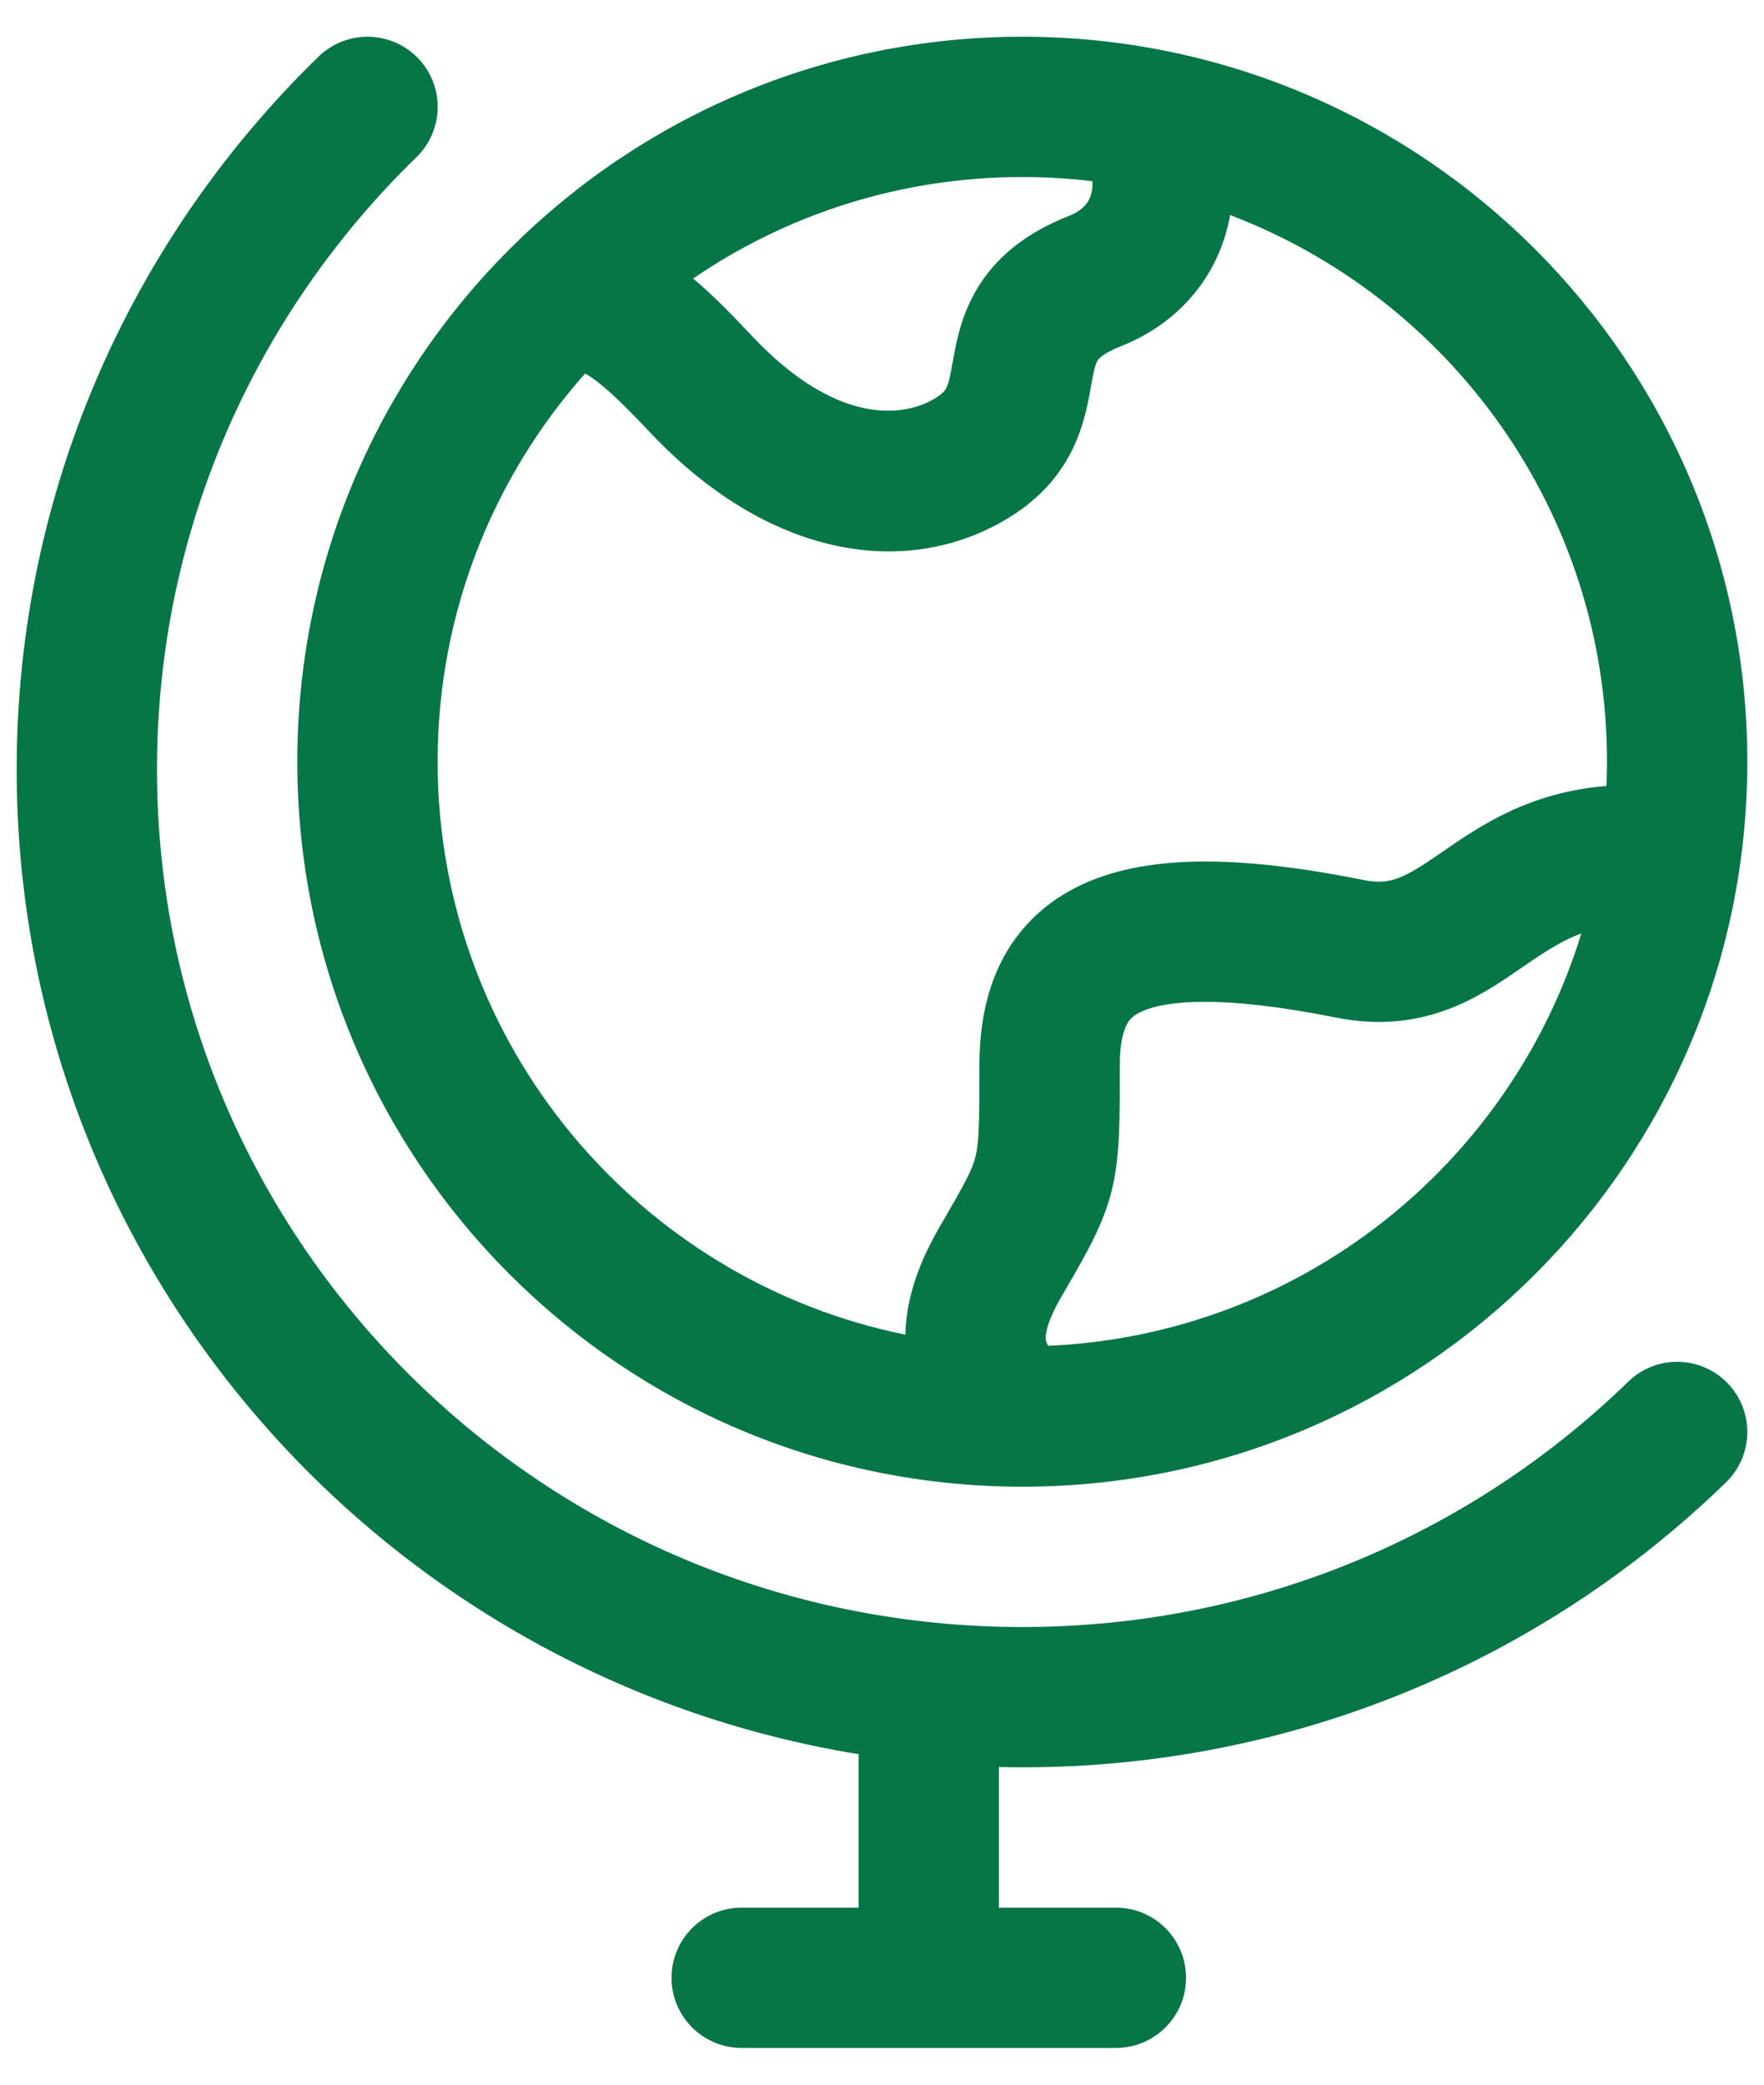 <svg width="22" height="26" viewBox="0 0 22 26" fill="none" xmlns="http://www.w3.org/2000/svg">
<g id="elements">
<g id="Icon">
<path fill-rule="evenodd" clip-rule="evenodd" d="M21.792 9.5C21.792 4.506 17.744 0.458 12.75 0.458C7.756 0.458 3.708 4.506 3.708 9.5C3.708 14.494 7.756 18.542 12.75 18.542C17.744 18.542 21.792 14.494 21.792 9.5ZM15.341 2.682C18.089 3.727 20.042 6.386 20.042 9.5C20.042 9.602 20.04 9.703 20.035 9.803C19.072 9.878 18.45 10.307 18.01 10.61L17.971 10.637C17.503 10.959 17.338 11.042 17.005 10.975C15.529 10.68 14.347 10.638 13.501 11.029C13.041 11.241 12.696 11.575 12.481 12.007C12.277 12.418 12.215 12.868 12.215 13.293C12.215 14.037 12.209 14.254 12.165 14.429C12.126 14.586 12.053 14.727 11.727 15.287C11.518 15.646 11.302 16.117 11.292 16.646C7.964 15.97 5.458 13.028 5.458 9.5C5.458 7.642 6.154 5.946 7.298 4.658C7.493 4.769 7.721 4.985 8.117 5.403C9.535 6.902 11.174 7.208 12.426 6.546C12.88 6.306 13.184 5.992 13.371 5.614C13.52 5.314 13.575 4.999 13.606 4.822L13.615 4.768C13.652 4.565 13.674 4.52 13.691 4.494C13.696 4.485 13.743 4.412 13.973 4.321C14.708 4.03 15.179 3.451 15.326 2.761C15.332 2.735 15.337 2.708 15.341 2.682ZM18.963 12.079C19.239 11.889 19.464 11.736 19.722 11.642C18.837 14.525 16.213 16.647 13.074 16.785C13.071 16.78 13.068 16.775 13.066 16.771C13.048 16.741 13.043 16.719 13.042 16.694C13.039 16.619 13.071 16.458 13.24 16.167L13.285 16.09C13.545 15.643 13.757 15.279 13.864 14.852C13.966 14.441 13.966 13.991 13.965 13.395L13.965 13.293C13.965 13.023 14.007 12.869 14.049 12.786C14.08 12.722 14.124 12.668 14.235 12.617C14.532 12.48 15.221 12.403 16.662 12.691C17.755 12.91 18.462 12.424 18.946 12.09L18.963 12.079ZM13.624 2.26C13.337 2.226 13.046 2.208 12.75 2.208C11.227 2.208 9.813 2.675 8.644 3.474C8.904 3.69 9.142 3.94 9.388 4.2C10.418 5.289 11.229 5.199 11.609 4.998C11.764 4.916 11.793 4.858 11.803 4.838L11.803 4.837C11.834 4.774 11.847 4.707 11.893 4.454C11.932 4.242 11.999 3.879 12.232 3.528C12.477 3.157 12.844 2.886 13.328 2.694C13.53 2.614 13.592 2.502 13.614 2.397C13.623 2.358 13.627 2.312 13.624 2.26Z" fill="#067647"/>
<path d="M10.708 21.878C4.758 20.91 0.208 15.785 0.208 9.596C0.208 6.113 1.652 2.963 3.973 0.706C4.32 0.369 4.874 0.377 5.211 0.723C5.548 1.07 5.54 1.624 5.193 1.961C3.195 3.904 1.958 6.607 1.958 9.596C1.958 15.496 6.783 20.292 12.75 20.292C15.694 20.292 18.36 19.125 20.307 17.232C20.653 16.895 21.207 16.903 21.544 17.249C21.881 17.596 21.873 18.15 21.527 18.487C19.265 20.686 16.166 22.042 12.75 22.042C12.653 22.042 12.555 22.041 12.458 22.038V23.792H13.917C14.4 23.792 14.792 24.183 14.792 24.667C14.792 25.15 14.4 25.542 13.917 25.542H9.25C8.767 25.542 8.375 25.15 8.375 24.667C8.375 24.183 8.767 23.792 9.25 23.792H10.708V21.878Z" fill="#067647"/>
</g>
</g>
</svg>
